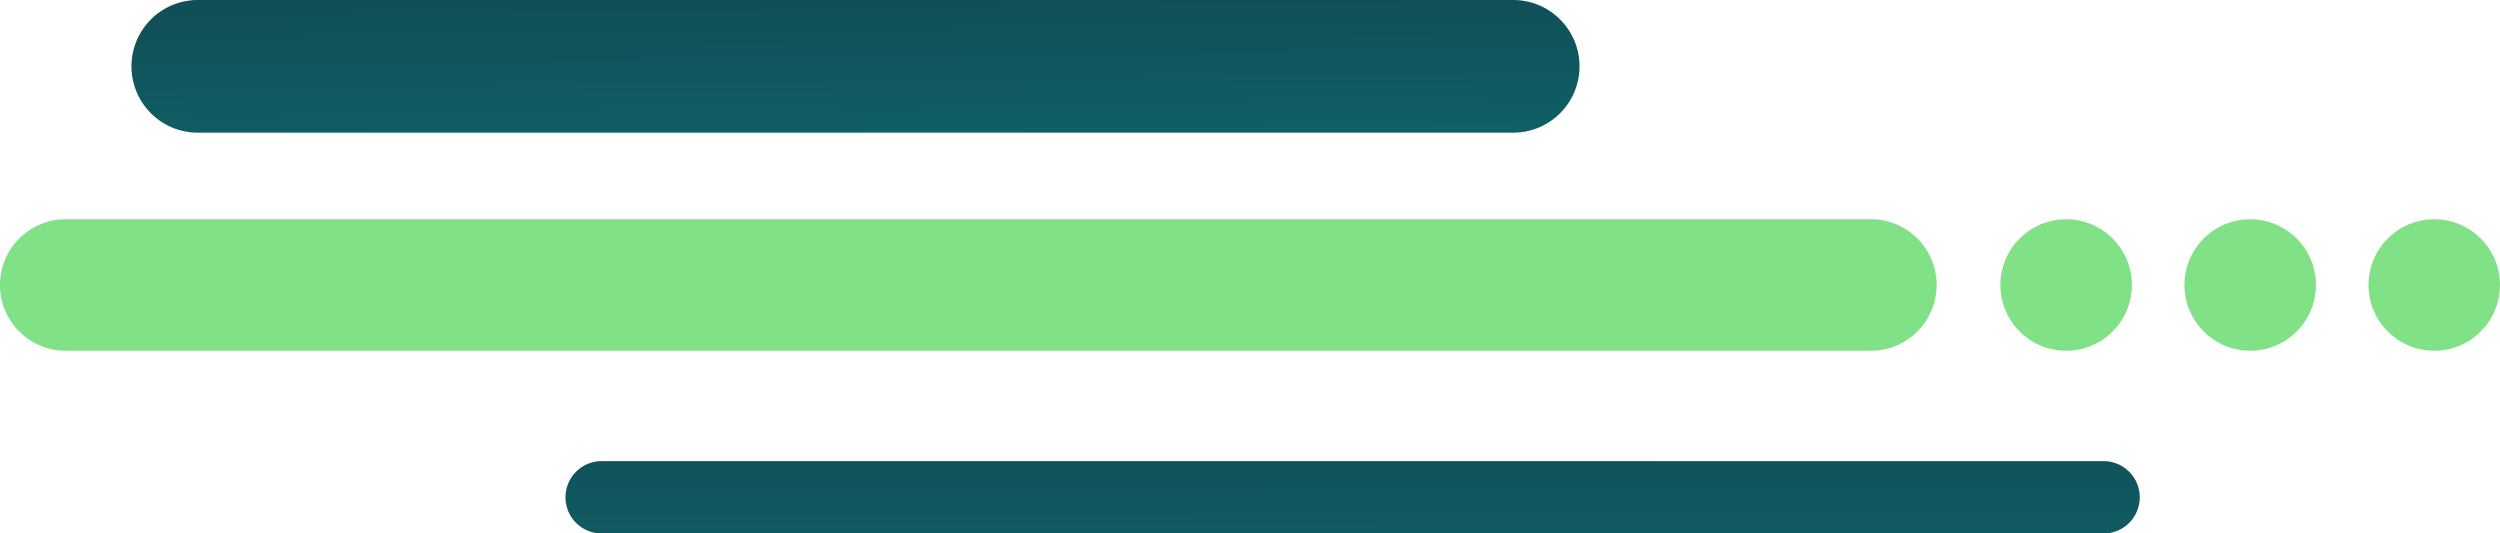 <svg xmlns="http://www.w3.org/2000/svg" xmlns:xlink="http://www.w3.org/1999/xlink" width="592.068" height="126.345" viewBox="0 0 592.068 126.345">
  <defs>
    <linearGradient id="linear-gradient" x1="0.821" y1="2.861" x2="0.138" y2="-2.167" gradientUnits="objectBoundingBox">
      <stop offset="0" stop-color="#0a7e7e"/>
      <stop offset="1" stop-color="#172a3a"/>
    </linearGradient>
    <linearGradient id="linear-gradient-2" x1="0.818" y1="5.162" x2="0.141" y2="-4.767" xlink:href="#linear-gradient"/>
  </defs>
  <g id="Group_39" data-name="Group 39" transform="translate(197 -3414.772)">
    <circle id="Ellipse_31" data-name="Ellipse 31" cx="15.57" cy="15.57" r="15.57" transform="translate(276.751 3466.7)" fill="#80e187"/>
    <circle id="Ellipse_32" data-name="Ellipse 32" cx="15.57" cy="15.57" r="15.57" transform="translate(320.34 3466.7)" fill="#80e187"/>
    <circle id="Ellipse_33" data-name="Ellipse 33" cx="15.57" cy="15.57" r="15.57" transform="translate(363.928 3466.7)" fill="#80e187"/>
    <path id="Path_182" data-name="Path 182" d="M741.7,1112.389h311.52a15.709,15.709,0,0,1,0,31.419H741.7a15.709,15.709,0,0,1,0-31.419Z" transform="translate(-891.855 2302.384)" fill="url(#linear-gradient)"/>
    <path id="Path_183" data-name="Path 183" d="M719.345,1124.916h355.693a8.569,8.569,0,1,1,0,17.138H719.345a8.569,8.569,0,1,1,0-17.138Z" transform="translate(-773.853 2399.063)" fill="url(#linear-gradient-2)"/>
    <path id="Path_181" data-name="Path 181" d="M731.864,1118.345h427.509a15.574,15.574,0,0,1,0,31.148H731.864a15.574,15.574,0,0,1,0-31.148Z" transform="translate(-913.294 2348.349)" fill="#80e187"/>
  </g>
</svg>

